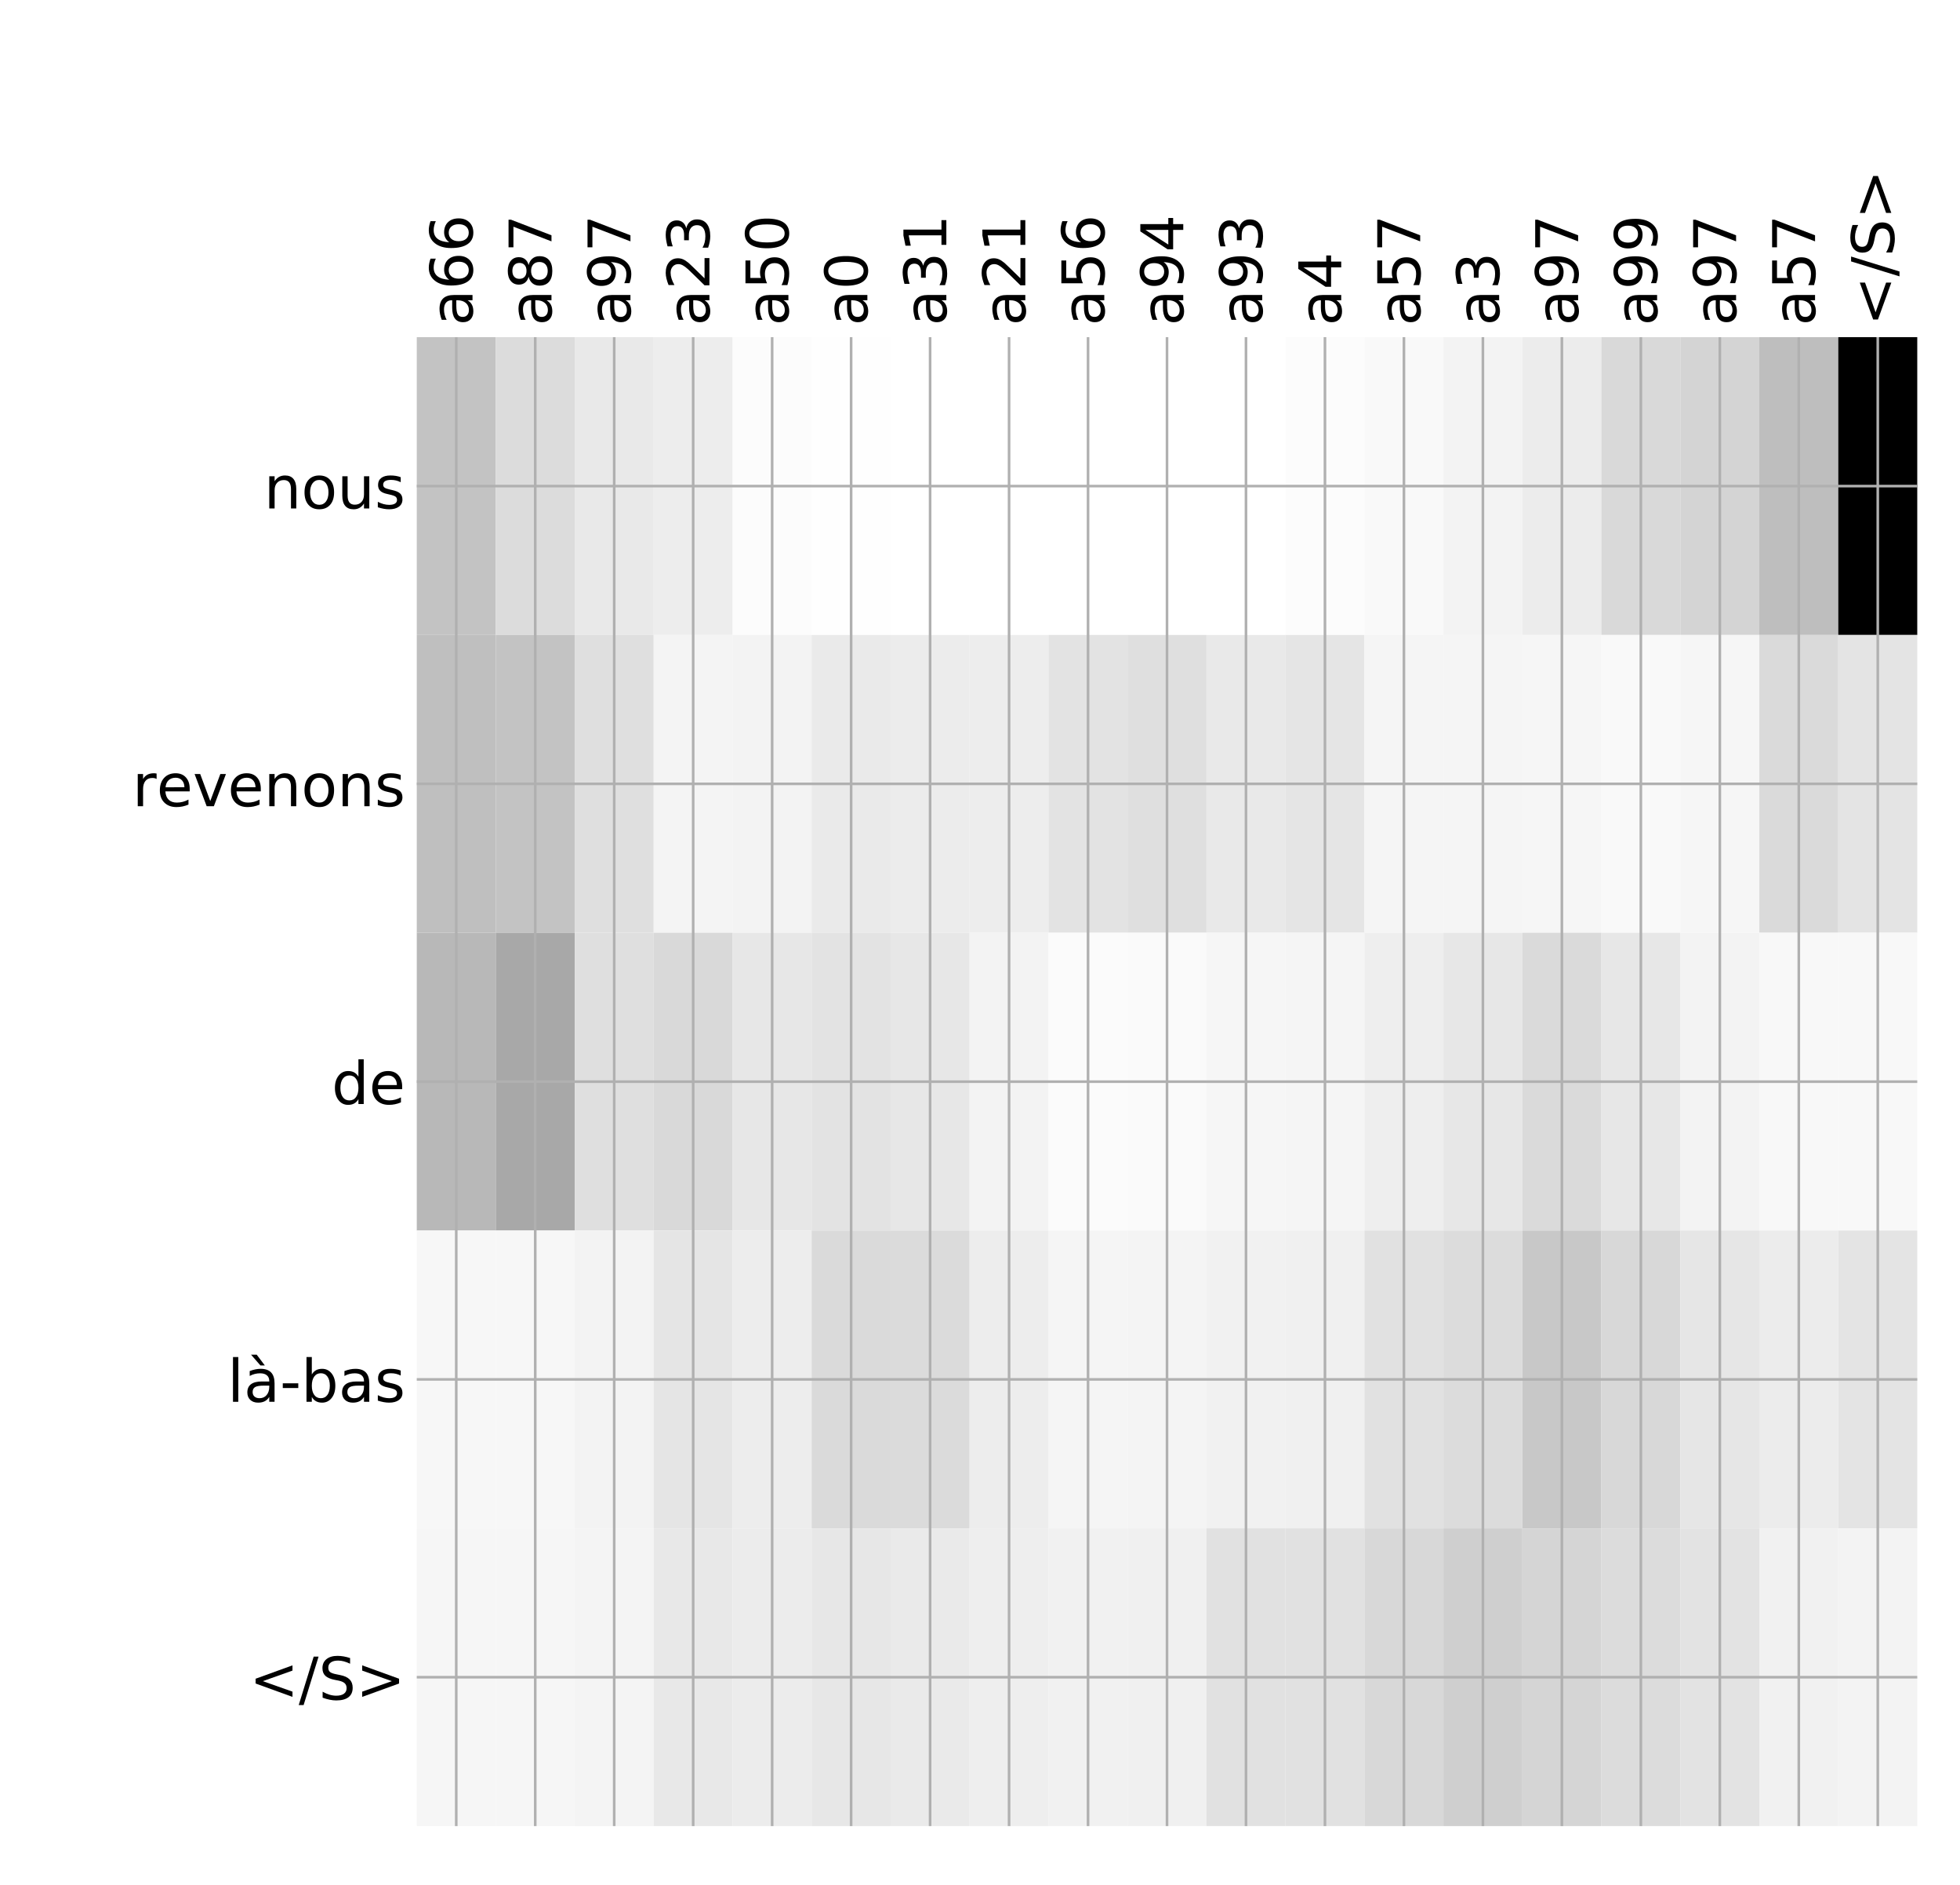 <?xml version="1.0" encoding="utf-8" standalone="no"?>
<!DOCTYPE svg PUBLIC "-//W3C//DTD SVG 1.1//EN"
  "http://www.w3.org/Graphics/SVG/1.1/DTD/svg11.dtd">
<!-- Created with matplotlib (http://matplotlib.org/) -->
<svg height="576pt" version="1.1" viewBox="0 0 599 576" width="599pt" xmlns="http://www.w3.org/2000/svg" xmlns:xlink="http://www.w3.org/1999/xlink">
 <defs>
  <style type="text/css">
*{stroke-linecap:butt;stroke-linejoin:round;}
  </style>
 </defs>
 <g id="figure_1">
  <g id="patch_1">
   <path d="M 0 576 
L 600 576 
L 600 0 
L 0 0 
z
" style="fill:#ffffff;"/>
  </g>
  <g id="axes_1">
   <g id="PolyCollection_1">
    <path clip-path="url(#p1fac92c83e)" d="M 127.37 103.033 
L 127.37 194.027 
L 151.505 194.027 
L 151.505 103.033 
L 127.37 103.033 
z
" style="fill:#c3c3c3;"/>
    <path clip-path="url(#p1fac92c83e)" d="M 151.505 103.033 
L 151.505 194.027 
L 175.64 194.027 
L 175.64 103.033 
L 151.505 103.033 
z
" style="fill:#dcdcdc;"/>
    <path clip-path="url(#p1fac92c83e)" d="M 175.64 103.033 
L 175.64 194.027 
L 199.775 194.027 
L 199.775 103.033 
L 175.64 103.033 
z
" style="fill:#e9e9e9;"/>
    <path clip-path="url(#p1fac92c83e)" d="M 199.775 103.033 
L 199.775 194.027 
L 223.91 194.027 
L 223.91 103.033 
L 199.775 103.033 
z
" style="fill:#ededed;"/>
    <path clip-path="url(#p1fac92c83e)" d="M 223.91 103.033 
L 223.91 194.027 
L 248.046 194.027 
L 248.046 103.033 
L 223.91 103.033 
z
" style="fill:#fcfcfc;"/>
    <path clip-path="url(#p1fac92c83e)" d="M 248.046 103.033 
L 248.046 194.027 
L 272.181 194.027 
L 272.181 103.033 
L 248.046 103.033 
z
" style="fill:#fefefe;"/>
    <path clip-path="url(#p1fac92c83e)" d="M 272.181 103.033 
L 272.181 194.027 
L 296.316 194.027 
L 296.316 103.033 
L 272.181 103.033 
z
" style="fill:#ffffff;"/>
    <path clip-path="url(#p1fac92c83e)" d="M 296.316 103.033 
L 296.316 194.027 
L 320.451 194.027 
L 320.451 103.033 
L 296.316 103.033 
z
" style="fill:#ffffff;"/>
    <path clip-path="url(#p1fac92c83e)" d="M 320.451 103.033 
L 320.451 194.027 
L 344.586 194.027 
L 344.586 103.033 
L 320.451 103.033 
z
" style="fill:#ffffff;"/>
    <path clip-path="url(#p1fac92c83e)" d="M 344.586 103.033 
L 344.586 194.027 
L 368.721 194.027 
L 368.721 103.033 
L 344.586 103.033 
z
" style="fill:#ffffff;"/>
    <path clip-path="url(#p1fac92c83e)" d="M 368.721 103.033 
L 368.721 194.027 
L 392.856 194.027 
L 392.856 103.033 
L 368.721 103.033 
z
" style="fill:#ffffff;"/>
    <path clip-path="url(#p1fac92c83e)" d="M 392.856 103.033 
L 392.856 194.027 
L 416.992 194.027 
L 416.992 103.033 
L 392.856 103.033 
z
" style="fill:#fcfcfc;"/>
    <path clip-path="url(#p1fac92c83e)" d="M 416.992 103.033 
L 416.992 194.027 
L 441.127 194.027 
L 441.127 103.033 
L 416.992 103.033 
z
" style="fill:#f9f9f9;"/>
    <path clip-path="url(#p1fac92c83e)" d="M 441.127 103.033 
L 441.127 194.027 
L 465.262 194.027 
L 465.262 103.033 
L 441.127 103.033 
z
" style="fill:#f3f3f3;"/>
    <path clip-path="url(#p1fac92c83e)" d="M 465.262 103.033 
L 465.262 194.027 
L 489.397 194.027 
L 489.397 103.033 
L 465.262 103.033 
z
" style="fill:#ececec;"/>
    <path clip-path="url(#p1fac92c83e)" d="M 489.397 103.033 
L 489.397 194.027 
L 513.532 194.027 
L 513.532 103.033 
L 489.397 103.033 
z
" style="fill:#d9d9d9;"/>
    <path clip-path="url(#p1fac92c83e)" d="M 513.532 103.033 
L 513.532 194.027 
L 537.667 194.027 
L 537.667 103.033 
L 513.532 103.033 
z
" style="fill:#d4d4d4;"/>
    <path clip-path="url(#p1fac92c83e)" d="M 537.667 103.033 
L 537.667 194.027 
L 561.802 194.027 
L 561.802 103.033 
L 537.667 103.033 
z
" style="fill:#bebebe;"/>
    <path clip-path="url(#p1fac92c83e)" d="M 561.802 103.033 
L 561.802 194.027 
L 585.938 194.027 
L 585.938 103.033 
L 561.802 103.033 
z
"/>
    <path clip-path="url(#p1fac92c83e)" d="M 127.37 194.027 
L 127.37 285.02 
L 151.505 285.02 
L 151.505 194.027 
L 127.37 194.027 
z
" style="fill:#bfbfbf;"/>
    <path clip-path="url(#p1fac92c83e)" d="M 151.505 194.027 
L 151.505 285.02 
L 175.64 285.02 
L 175.64 194.027 
L 151.505 194.027 
z
" style="fill:#c3c3c3;"/>
    <path clip-path="url(#p1fac92c83e)" d="M 175.64 194.027 
L 175.64 285.02 
L 199.775 285.02 
L 199.775 194.027 
L 175.64 194.027 
z
" style="fill:#dfdfdf;"/>
    <path clip-path="url(#p1fac92c83e)" d="M 199.775 194.027 
L 199.775 285.02 
L 223.91 285.02 
L 223.91 194.027 
L 199.775 194.027 
z
" style="fill:#f4f4f4;"/>
    <path clip-path="url(#p1fac92c83e)" d="M 223.91 194.027 
L 223.91 285.02 
L 248.046 285.02 
L 248.046 194.027 
L 223.91 194.027 
z
" style="fill:#f3f3f3;"/>
    <path clip-path="url(#p1fac92c83e)" d="M 248.046 194.027 
L 248.046 285.02 
L 272.181 285.02 
L 272.181 194.027 
L 248.046 194.027 
z
" style="fill:#eaeaea;"/>
    <path clip-path="url(#p1fac92c83e)" d="M 272.181 194.027 
L 272.181 285.02 
L 296.316 285.02 
L 296.316 194.027 
L 272.181 194.027 
z
" style="fill:#ececec;"/>
    <path clip-path="url(#p1fac92c83e)" d="M 296.316 194.027 
L 296.316 285.02 
L 320.451 285.02 
L 320.451 194.027 
L 296.316 194.027 
z
" style="fill:#ededed;"/>
    <path clip-path="url(#p1fac92c83e)" d="M 320.451 194.027 
L 320.451 285.02 
L 344.586 285.02 
L 344.586 194.027 
L 320.451 194.027 
z
" style="fill:#e3e3e3;"/>
    <path clip-path="url(#p1fac92c83e)" d="M 344.586 194.027 
L 344.586 285.02 
L 368.721 285.02 
L 368.721 194.027 
L 344.586 194.027 
z
" style="fill:#dfdfdf;"/>
    <path clip-path="url(#p1fac92c83e)" d="M 368.721 194.027 
L 368.721 285.02 
L 392.856 285.02 
L 392.856 194.027 
L 368.721 194.027 
z
" style="fill:#e9e9e9;"/>
    <path clip-path="url(#p1fac92c83e)" d="M 392.856 194.027 
L 392.856 285.02 
L 416.992 285.02 
L 416.992 194.027 
L 392.856 194.027 
z
" style="fill:#e5e5e5;"/>
    <path clip-path="url(#p1fac92c83e)" d="M 416.992 194.027 
L 416.992 285.02 
L 441.127 285.02 
L 441.127 194.027 
L 416.992 194.027 
z
" style="fill:#f5f5f5;"/>
    <path clip-path="url(#p1fac92c83e)" d="M 441.127 194.027 
L 441.127 285.02 
L 465.262 285.02 
L 465.262 194.027 
L 441.127 194.027 
z
" style="fill:#f5f5f5;"/>
    <path clip-path="url(#p1fac92c83e)" d="M 465.262 194.027 
L 465.262 285.02 
L 489.397 285.02 
L 489.397 194.027 
L 465.262 194.027 
z
" style="fill:#f6f6f6;"/>
    <path clip-path="url(#p1fac92c83e)" d="M 489.397 194.027 
L 489.397 285.02 
L 513.532 285.02 
L 513.532 194.027 
L 489.397 194.027 
z
" style="fill:#f9f9f9;"/>
    <path clip-path="url(#p1fac92c83e)" d="M 513.532 194.027 
L 513.532 285.02 
L 537.667 285.02 
L 537.667 194.027 
L 513.532 194.027 
z
" style="fill:#f6f6f6;"/>
    <path clip-path="url(#p1fac92c83e)" d="M 537.667 194.027 
L 537.667 285.02 
L 561.802 285.02 
L 561.802 194.027 
L 537.667 194.027 
z
" style="fill:#dadada;"/>
    <path clip-path="url(#p1fac92c83e)" d="M 561.802 194.027 
L 561.802 285.02 
L 585.938 285.02 
L 585.938 194.027 
L 561.802 194.027 
z
" style="fill:#e4e4e4;"/>
    <path clip-path="url(#p1fac92c83e)" d="M 127.37 285.02 
L 127.37 376.013 
L 151.505 376.013 
L 151.505 285.02 
L 127.37 285.02 
z
" style="fill:#b8b8b8;"/>
    <path clip-path="url(#p1fac92c83e)" d="M 151.505 285.02 
L 151.505 376.013 
L 175.64 376.013 
L 175.64 285.02 
L 151.505 285.02 
z
" style="fill:#a8a8a8;"/>
    <path clip-path="url(#p1fac92c83e)" d="M 175.64 285.02 
L 175.64 376.013 
L 199.775 376.013 
L 199.775 285.02 
L 175.64 285.02 
z
" style="fill:#dfdfdf;"/>
    <path clip-path="url(#p1fac92c83e)" d="M 199.775 285.02 
L 199.775 376.013 
L 223.91 376.013 
L 223.91 285.02 
L 199.775 285.02 
z
" style="fill:#d9d9d9;"/>
    <path clip-path="url(#p1fac92c83e)" d="M 223.91 285.02 
L 223.91 376.013 
L 248.046 376.013 
L 248.046 285.02 
L 223.91 285.02 
z
" style="fill:#e7e7e7;"/>
    <path clip-path="url(#p1fac92c83e)" d="M 248.046 285.02 
L 248.046 376.013 
L 272.181 376.013 
L 272.181 285.02 
L 248.046 285.02 
z
" style="fill:#e3e3e3;"/>
    <path clip-path="url(#p1fac92c83e)" d="M 272.181 285.02 
L 272.181 376.013 
L 296.316 376.013 
L 296.316 285.02 
L 272.181 285.02 
z
" style="fill:#e7e7e7;"/>
    <path clip-path="url(#p1fac92c83e)" d="M 296.316 285.02 
L 296.316 376.013 
L 320.451 376.013 
L 320.451 285.02 
L 296.316 285.02 
z
" style="fill:#f3f3f3;"/>
    <path clip-path="url(#p1fac92c83e)" d="M 320.451 285.02 
L 320.451 376.013 
L 344.586 376.013 
L 344.586 285.02 
L 320.451 285.02 
z
" style="fill:#fbfbfb;"/>
    <path clip-path="url(#p1fac92c83e)" d="M 344.586 285.02 
L 344.586 376.013 
L 368.721 376.013 
L 368.721 285.02 
L 344.586 285.02 
z
" style="fill:#fafafa;"/>
    <path clip-path="url(#p1fac92c83e)" d="M 368.721 285.02 
L 368.721 376.013 
L 392.856 376.013 
L 392.856 285.02 
L 368.721 285.02 
z
" style="fill:#f6f6f6;"/>
    <path clip-path="url(#p1fac92c83e)" d="M 392.856 285.02 
L 392.856 376.013 
L 416.992 376.013 
L 416.992 285.02 
L 392.856 285.02 
z
" style="fill:#f5f5f5;"/>
    <path clip-path="url(#p1fac92c83e)" d="M 416.992 285.02 
L 416.992 376.013 
L 441.127 376.013 
L 441.127 285.02 
L 416.992 285.02 
z
" style="fill:#eeeeee;"/>
    <path clip-path="url(#p1fac92c83e)" d="M 441.127 285.02 
L 441.127 376.013 
L 465.262 376.013 
L 465.262 285.02 
L 441.127 285.02 
z
" style="fill:#e7e7e7;"/>
    <path clip-path="url(#p1fac92c83e)" d="M 465.262 285.02 
L 465.262 376.013 
L 489.397 376.013 
L 489.397 285.02 
L 465.262 285.02 
z
" style="fill:#dadada;"/>
    <path clip-path="url(#p1fac92c83e)" d="M 489.397 285.02 
L 489.397 376.013 
L 513.532 376.013 
L 513.532 285.02 
L 489.397 285.02 
z
" style="fill:#e7e7e7;"/>
    <path clip-path="url(#p1fac92c83e)" d="M 513.532 285.02 
L 513.532 376.013 
L 537.667 376.013 
L 537.667 285.02 
L 513.532 285.02 
z
" style="fill:#f3f3f3;"/>
    <path clip-path="url(#p1fac92c83e)" d="M 537.667 285.02 
L 537.667 376.013 
L 561.802 376.013 
L 561.802 285.02 
L 537.667 285.02 
z
" style="fill:#f8f8f8;"/>
    <path clip-path="url(#p1fac92c83e)" d="M 561.802 285.02 
L 561.802 376.013 
L 585.938 376.013 
L 585.938 285.02 
L 561.802 285.02 
z
" style="fill:#f8f8f8;"/>
    <path clip-path="url(#p1fac92c83e)" d="M 127.37 376.013 
L 127.37 467.007 
L 151.505 467.007 
L 151.505 376.013 
L 127.37 376.013 
z
" style="fill:#f7f7f7;"/>
    <path clip-path="url(#p1fac92c83e)" d="M 151.505 376.013 
L 151.505 467.007 
L 175.64 467.007 
L 175.64 376.013 
L 151.505 376.013 
z
" style="fill:#f7f7f7;"/>
    <path clip-path="url(#p1fac92c83e)" d="M 175.64 376.013 
L 175.64 467.007 
L 199.775 467.007 
L 199.775 376.013 
L 175.64 376.013 
z
" style="fill:#f3f3f3;"/>
    <path clip-path="url(#p1fac92c83e)" d="M 199.775 376.013 
L 199.775 467.007 
L 223.91 467.007 
L 223.91 376.013 
L 199.775 376.013 
z
" style="fill:#e5e5e5;"/>
    <path clip-path="url(#p1fac92c83e)" d="M 223.91 376.013 
L 223.91 467.007 
L 248.046 467.007 
L 248.046 376.013 
L 223.91 376.013 
z
" style="fill:#ededed;"/>
    <path clip-path="url(#p1fac92c83e)" d="M 248.046 376.013 
L 248.046 467.007 
L 272.181 467.007 
L 272.181 376.013 
L 248.046 376.013 
z
" style="fill:#dadada;"/>
    <path clip-path="url(#p1fac92c83e)" d="M 272.181 376.013 
L 272.181 467.007 
L 296.316 467.007 
L 296.316 376.013 
L 272.181 376.013 
z
" style="fill:#dbdbdb;"/>
    <path clip-path="url(#p1fac92c83e)" d="M 296.316 376.013 
L 296.316 467.007 
L 320.451 467.007 
L 320.451 376.013 
L 296.316 376.013 
z
" style="fill:#ededed;"/>
    <path clip-path="url(#p1fac92c83e)" d="M 320.451 376.013 
L 320.451 467.007 
L 344.586 467.007 
L 344.586 376.013 
L 320.451 376.013 
z
" style="fill:#f5f5f5;"/>
    <path clip-path="url(#p1fac92c83e)" d="M 344.586 376.013 
L 344.586 467.007 
L 368.721 467.007 
L 368.721 376.013 
L 344.586 376.013 
z
" style="fill:#f4f4f4;"/>
    <path clip-path="url(#p1fac92c83e)" d="M 368.721 376.013 
L 368.721 467.007 
L 392.856 467.007 
L 392.856 376.013 
L 368.721 376.013 
z
" style="fill:#f1f1f1;"/>
    <path clip-path="url(#p1fac92c83e)" d="M 392.856 376.013 
L 392.856 467.007 
L 416.992 467.007 
L 416.992 376.013 
L 392.856 376.013 
z
" style="fill:#f0f0f0;"/>
    <path clip-path="url(#p1fac92c83e)" d="M 416.992 376.013 
L 416.992 467.007 
L 441.127 467.007 
L 441.127 376.013 
L 416.992 376.013 
z
" style="fill:#e1e1e1;"/>
    <path clip-path="url(#p1fac92c83e)" d="M 441.127 376.013 
L 441.127 467.007 
L 465.262 467.007 
L 465.262 376.013 
L 441.127 376.013 
z
" style="fill:#dcdcdc;"/>
    <path clip-path="url(#p1fac92c83e)" d="M 465.262 376.013 
L 465.262 467.007 
L 489.397 467.007 
L 489.397 376.013 
L 465.262 376.013 
z
" style="fill:#c8c8c8;"/>
    <path clip-path="url(#p1fac92c83e)" d="M 489.397 376.013 
L 489.397 467.007 
L 513.532 467.007 
L 513.532 376.013 
L 489.397 376.013 
z
" style="fill:#d8d8d8;"/>
    <path clip-path="url(#p1fac92c83e)" d="M 513.532 376.013 
L 513.532 467.007 
L 537.667 467.007 
L 537.667 376.013 
L 513.532 376.013 
z
" style="fill:#e6e6e6;"/>
    <path clip-path="url(#p1fac92c83e)" d="M 537.667 376.013 
L 537.667 467.007 
L 561.802 467.007 
L 561.802 376.013 
L 537.667 376.013 
z
" style="fill:#ececec;"/>
    <path clip-path="url(#p1fac92c83e)" d="M 561.802 376.013 
L 561.802 467.007 
L 585.938 467.007 
L 585.938 376.013 
L 561.802 376.013 
z
" style="fill:#e4e4e4;"/>
    <path clip-path="url(#p1fac92c83e)" d="M 127.37 467.007 
L 127.37 558 
L 151.505 558 
L 151.505 467.007 
L 127.37 467.007 
z
" style="fill:#f6f6f6;"/>
    <path clip-path="url(#p1fac92c83e)" d="M 151.505 467.007 
L 151.505 558 
L 175.64 558 
L 175.64 467.007 
L 151.505 467.007 
z
" style="fill:#f6f6f6;"/>
    <path clip-path="url(#p1fac92c83e)" d="M 175.64 467.007 
L 175.64 558 
L 199.775 558 
L 199.775 467.007 
L 175.64 467.007 
z
" style="fill:#f4f4f4;"/>
    <path clip-path="url(#p1fac92c83e)" d="M 199.775 467.007 
L 199.775 558 
L 223.91 558 
L 223.91 467.007 
L 199.775 467.007 
z
" style="fill:#e8e8e8;"/>
    <path clip-path="url(#p1fac92c83e)" d="M 223.91 467.007 
L 223.91 558 
L 248.046 558 
L 248.046 467.007 
L 223.91 467.007 
z
" style="fill:#ececec;"/>
    <path clip-path="url(#p1fac92c83e)" d="M 248.046 467.007 
L 248.046 558 
L 272.181 558 
L 272.181 467.007 
L 248.046 467.007 
z
" style="fill:#e7e7e7;"/>
    <path clip-path="url(#p1fac92c83e)" d="M 272.181 467.007 
L 272.181 558 
L 296.316 558 
L 296.316 467.007 
L 272.181 467.007 
z
" style="fill:#eaeaea;"/>
    <path clip-path="url(#p1fac92c83e)" d="M 296.316 467.007 
L 296.316 558 
L 320.451 558 
L 320.451 467.007 
L 296.316 467.007 
z
" style="fill:#eeeeee;"/>
    <path clip-path="url(#p1fac92c83e)" d="M 320.451 467.007 
L 320.451 558 
L 344.586 558 
L 344.586 467.007 
L 320.451 467.007 
z
" style="fill:#f1f1f1;"/>
    <path clip-path="url(#p1fac92c83e)" d="M 344.586 467.007 
L 344.586 558 
L 368.721 558 
L 368.721 467.007 
L 344.586 467.007 
z
" style="fill:#f0f0f0;"/>
    <path clip-path="url(#p1fac92c83e)" d="M 368.721 467.007 
L 368.721 558 
L 392.856 558 
L 392.856 467.007 
L 368.721 467.007 
z
" style="fill:#e1e1e1;"/>
    <path clip-path="url(#p1fac92c83e)" d="M 392.856 467.007 
L 392.856 558 
L 416.992 558 
L 416.992 467.007 
L 392.856 467.007 
z
" style="fill:#e1e1e1;"/>
    <path clip-path="url(#p1fac92c83e)" d="M 416.992 467.007 
L 416.992 558 
L 441.127 558 
L 441.127 467.007 
L 416.992 467.007 
z
" style="fill:#d8d8d8;"/>
    <path clip-path="url(#p1fac92c83e)" d="M 441.127 467.007 
L 441.127 558 
L 465.262 558 
L 465.262 467.007 
L 441.127 467.007 
z
" style="fill:#cfcfcf;"/>
    <path clip-path="url(#p1fac92c83e)" d="M 465.262 467.007 
L 465.262 558 
L 489.397 558 
L 489.397 467.007 
L 465.262 467.007 
z
" style="fill:#d5d5d5;"/>
    <path clip-path="url(#p1fac92c83e)" d="M 489.397 467.007 
L 489.397 558 
L 513.532 558 
L 513.532 467.007 
L 489.397 467.007 
z
" style="fill:#dcdcdc;"/>
    <path clip-path="url(#p1fac92c83e)" d="M 513.532 467.007 
L 513.532 558 
L 537.667 558 
L 537.667 467.007 
L 513.532 467.007 
z
" style="fill:#e3e3e3;"/>
    <path clip-path="url(#p1fac92c83e)" d="M 537.667 467.007 
L 537.667 558 
L 561.802 558 
L 561.802 467.007 
L 537.667 467.007 
z
" style="fill:#f1f1f1;"/>
    <path clip-path="url(#p1fac92c83e)" d="M 561.802 467.007 
L 561.802 558 
L 585.938 558 
L 585.938 467.007 
L 561.802 467.007 
z
" style="fill:#f3f3f3;"/>
   </g>
   <g id="matplotlib.axis_1">
    <g id="xtick_1">
     <g id="line2d_1">
      <path clip-path="url(#p1fac92c83e)" d="M 139.437 558 
L 139.437 103.033 
" style="fill:none;stroke:#b0b0b0;stroke-linecap:square;stroke-width:0.8;"/>
     </g>
     <g id="line2d_2"/>
     <g id="text_1">
      <!-- a66 -->
      <defs>
       <path d="M 34.281 27.484 
Q 23.391 27.484 19.188 25 
Q 14.984 22.516 14.984 16.5 
Q 14.984 11.719 18.141 8.906 
Q 21.297 6.109 26.703 6.109 
Q 34.188 6.109 38.703 11.406 
Q 43.219 16.703 43.219 25.484 
L 43.219 27.484 
z
M 52.203 31.203 
L 52.203 0 
L 43.219 0 
L 43.219 8.297 
Q 40.141 3.328 35.547 0.953 
Q 30.953 -1.422 24.312 -1.422 
Q 15.922 -1.422 10.953 3.297 
Q 6 8.016 6 15.922 
Q 6 25.141 12.172 29.828 
Q 18.359 34.516 30.609 34.516 
L 43.219 34.516 
L 43.219 35.406 
Q 43.219 41.609 39.141 45 
Q 35.062 48.391 27.688 48.391 
Q 23 48.391 18.547 47.266 
Q 14.109 46.141 10.016 43.891 
L 10.016 52.203 
Q 14.938 54.109 19.578 55.047 
Q 24.219 56 28.609 56 
Q 40.484 56 46.344 49.844 
Q 52.203 43.703 52.203 31.203 
z
" id="DejaVuSans-61"/>
       <path d="M 33.016 40.375 
Q 26.375 40.375 22.484 35.828 
Q 18.609 31.297 18.609 23.391 
Q 18.609 15.531 22.484 10.953 
Q 26.375 6.391 33.016 6.391 
Q 39.656 6.391 43.531 10.953 
Q 47.406 15.531 47.406 23.391 
Q 47.406 31.297 43.531 35.828 
Q 39.656 40.375 33.016 40.375 
z
M 52.594 71.297 
L 52.594 62.312 
Q 48.875 64.062 45.094 64.984 
Q 41.312 65.922 37.594 65.922 
Q 27.828 65.922 22.672 59.328 
Q 17.531 52.734 16.797 39.406 
Q 19.672 43.656 24.016 45.922 
Q 28.375 48.188 33.594 48.188 
Q 44.578 48.188 50.953 41.516 
Q 57.328 34.859 57.328 23.391 
Q 57.328 12.156 50.688 5.359 
Q 44.047 -1.422 33.016 -1.422 
Q 20.359 -1.422 13.672 8.266 
Q 6.984 17.969 6.984 36.375 
Q 6.984 53.656 15.188 63.938 
Q 23.391 74.219 37.203 74.219 
Q 40.922 74.219 44.703 73.484 
Q 48.484 72.75 52.594 71.297 
z
" id="DejaVuSans-36"/>
      </defs>
      <g transform="translate(144.404 99.533)rotate(-90)scale(0.18 -0.18)">
       <use xlink:href="#DejaVuSans-61"/>
       <use x="61.279" xlink:href="#DejaVuSans-36"/>
       <use x="124.902" xlink:href="#DejaVuSans-36"/>
      </g>
     </g>
    </g>
    <g id="xtick_2">
     <g id="line2d_3">
      <path clip-path="url(#p1fac92c83e)" d="M 163.573 558 
L 163.573 103.033 
" style="fill:none;stroke:#b0b0b0;stroke-linecap:square;stroke-width:0.8;"/>
     </g>
     <g id="line2d_4"/>
     <g id="text_2">
      <!-- a87 -->
      <defs>
       <path d="M 31.781 34.625 
Q 24.75 34.625 20.719 30.859 
Q 16.703 27.094 16.703 20.516 
Q 16.703 13.922 20.719 10.156 
Q 24.75 6.391 31.781 6.391 
Q 38.812 6.391 42.859 10.172 
Q 46.922 13.969 46.922 20.516 
Q 46.922 27.094 42.891 30.859 
Q 38.875 34.625 31.781 34.625 
z
M 21.922 38.812 
Q 15.578 40.375 12.031 44.719 
Q 8.5 49.078 8.5 55.328 
Q 8.5 64.062 14.719 69.141 
Q 20.953 74.219 31.781 74.219 
Q 42.672 74.219 48.875 69.141 
Q 55.078 64.062 55.078 55.328 
Q 55.078 49.078 51.531 44.719 
Q 48 40.375 41.703 38.812 
Q 48.828 37.156 52.797 32.312 
Q 56.781 27.484 56.781 20.516 
Q 56.781 9.906 50.312 4.234 
Q 43.844 -1.422 31.781 -1.422 
Q 19.734 -1.422 13.25 4.234 
Q 6.781 9.906 6.781 20.516 
Q 6.781 27.484 10.781 32.312 
Q 14.797 37.156 21.922 38.812 
z
M 18.312 54.391 
Q 18.312 48.734 21.844 45.562 
Q 25.391 42.391 31.781 42.391 
Q 38.141 42.391 41.719 45.562 
Q 45.312 48.734 45.312 54.391 
Q 45.312 60.062 41.719 63.234 
Q 38.141 66.406 31.781 66.406 
Q 25.391 66.406 21.844 63.234 
Q 18.312 60.062 18.312 54.391 
z
" id="DejaVuSans-38"/>
       <path d="M 8.203 72.906 
L 55.078 72.906 
L 55.078 68.703 
L 28.609 0 
L 18.312 0 
L 43.219 64.594 
L 8.203 64.594 
z
" id="DejaVuSans-37"/>
      </defs>
      <g transform="translate(168.539 99.533)rotate(-90)scale(0.18 -0.18)">
       <use xlink:href="#DejaVuSans-61"/>
       <use x="61.279" xlink:href="#DejaVuSans-38"/>
       <use x="124.902" xlink:href="#DejaVuSans-37"/>
      </g>
     </g>
    </g>
    <g id="xtick_3">
     <g id="line2d_5">
      <path clip-path="url(#p1fac92c83e)" d="M 187.708 558 
L 187.708 103.033 
" style="fill:none;stroke:#b0b0b0;stroke-linecap:square;stroke-width:0.8;"/>
     </g>
     <g id="line2d_6"/>
     <g id="text_3">
      <!-- a97 -->
      <defs>
       <path d="M 10.984 1.516 
L 10.984 10.5 
Q 14.703 8.734 18.5 7.812 
Q 22.312 6.891 25.984 6.891 
Q 35.75 6.891 40.891 13.453 
Q 46.047 20.016 46.781 33.406 
Q 43.953 29.203 39.594 26.953 
Q 35.25 24.703 29.984 24.703 
Q 19.047 24.703 12.672 31.312 
Q 6.297 37.938 6.297 49.422 
Q 6.297 60.641 12.938 67.422 
Q 19.578 74.219 30.609 74.219 
Q 43.266 74.219 49.922 64.516 
Q 56.594 54.828 56.594 36.375 
Q 56.594 19.141 48.406 8.859 
Q 40.234 -1.422 26.422 -1.422 
Q 22.703 -1.422 18.891 -0.688 
Q 15.094 0.047 10.984 1.516 
z
M 30.609 32.422 
Q 37.25 32.422 41.125 36.953 
Q 45.016 41.5 45.016 49.422 
Q 45.016 57.281 41.125 61.844 
Q 37.25 66.406 30.609 66.406 
Q 23.969 66.406 20.094 61.844 
Q 16.219 57.281 16.219 49.422 
Q 16.219 41.5 20.094 36.953 
Q 23.969 32.422 30.609 32.422 
z
" id="DejaVuSans-39"/>
      </defs>
      <g transform="translate(192.675 99.533)rotate(-90)scale(0.18 -0.18)">
       <use xlink:href="#DejaVuSans-61"/>
       <use x="61.279" xlink:href="#DejaVuSans-39"/>
       <use x="124.902" xlink:href="#DejaVuSans-37"/>
      </g>
     </g>
    </g>
    <g id="xtick_4">
     <g id="line2d_7">
      <path clip-path="url(#p1fac92c83e)" d="M 211.843 558 
L 211.843 103.033 
" style="fill:none;stroke:#b0b0b0;stroke-linecap:square;stroke-width:0.8;"/>
     </g>
     <g id="line2d_8"/>
     <g id="text_4">
      <!-- a23 -->
      <defs>
       <path d="M 19.188 8.297 
L 53.609 8.297 
L 53.609 0 
L 7.328 0 
L 7.328 8.297 
Q 12.938 14.109 22.625 23.891 
Q 32.328 33.688 34.812 36.531 
Q 39.547 41.844 41.422 45.531 
Q 43.312 49.219 43.312 52.781 
Q 43.312 58.594 39.234 62.25 
Q 35.156 65.922 28.609 65.922 
Q 23.969 65.922 18.812 64.312 
Q 13.672 62.703 7.812 59.422 
L 7.812 69.391 
Q 13.766 71.781 18.938 73 
Q 24.125 74.219 28.422 74.219 
Q 39.75 74.219 46.484 68.547 
Q 53.219 62.891 53.219 53.422 
Q 53.219 48.922 51.531 44.891 
Q 49.859 40.875 45.406 35.406 
Q 44.188 33.984 37.641 27.219 
Q 31.109 20.453 19.188 8.297 
z
" id="DejaVuSans-32"/>
       <path d="M 40.578 39.312 
Q 47.656 37.797 51.625 33 
Q 55.609 28.219 55.609 21.188 
Q 55.609 10.406 48.188 4.484 
Q 40.766 -1.422 27.094 -1.422 
Q 22.516 -1.422 17.656 -0.516 
Q 12.797 0.391 7.625 2.203 
L 7.625 11.719 
Q 11.719 9.328 16.594 8.109 
Q 21.484 6.891 26.812 6.891 
Q 36.078 6.891 40.938 10.547 
Q 45.797 14.203 45.797 21.188 
Q 45.797 27.641 41.281 31.266 
Q 36.766 34.906 28.719 34.906 
L 20.219 34.906 
L 20.219 43.016 
L 29.109 43.016 
Q 36.375 43.016 40.234 45.922 
Q 44.094 48.828 44.094 54.297 
Q 44.094 59.906 40.109 62.906 
Q 36.141 65.922 28.719 65.922 
Q 24.656 65.922 20.016 65.031 
Q 15.375 64.156 9.812 62.312 
L 9.812 71.094 
Q 15.438 72.656 20.344 73.438 
Q 25.25 74.219 29.594 74.219 
Q 40.828 74.219 47.359 69.109 
Q 53.906 64.016 53.906 55.328 
Q 53.906 49.266 50.438 45.094 
Q 46.969 40.922 40.578 39.312 
z
" id="DejaVuSans-33"/>
      </defs>
      <g transform="translate(216.81 99.533)rotate(-90)scale(0.18 -0.18)">
       <use xlink:href="#DejaVuSans-61"/>
       <use x="61.279" xlink:href="#DejaVuSans-32"/>
       <use x="124.902" xlink:href="#DejaVuSans-33"/>
      </g>
     </g>
    </g>
    <g id="xtick_5">
     <g id="line2d_9">
      <path clip-path="url(#p1fac92c83e)" d="M 235.978 558 
L 235.978 103.033 
" style="fill:none;stroke:#b0b0b0;stroke-linecap:square;stroke-width:0.8;"/>
     </g>
     <g id="line2d_10"/>
     <g id="text_5">
      <!-- a50 -->
      <defs>
       <path d="M 10.797 72.906 
L 49.516 72.906 
L 49.516 64.594 
L 19.828 64.594 
L 19.828 46.734 
Q 21.969 47.469 24.109 47.828 
Q 26.266 48.188 28.422 48.188 
Q 40.625 48.188 47.75 41.5 
Q 54.891 34.812 54.891 23.391 
Q 54.891 11.625 47.562 5.094 
Q 40.234 -1.422 26.906 -1.422 
Q 22.312 -1.422 17.547 -0.641 
Q 12.797 0.141 7.719 1.703 
L 7.719 11.625 
Q 12.109 9.234 16.797 8.062 
Q 21.484 6.891 26.703 6.891 
Q 35.156 6.891 40.078 11.328 
Q 45.016 15.766 45.016 23.391 
Q 45.016 31 40.078 35.438 
Q 35.156 39.891 26.703 39.891 
Q 22.75 39.891 18.812 39.016 
Q 14.891 38.141 10.797 36.281 
z
" id="DejaVuSans-35"/>
       <path d="M 31.781 66.406 
Q 24.172 66.406 20.328 58.906 
Q 16.5 51.422 16.5 36.375 
Q 16.5 21.391 20.328 13.891 
Q 24.172 6.391 31.781 6.391 
Q 39.453 6.391 43.281 13.891 
Q 47.125 21.391 47.125 36.375 
Q 47.125 51.422 43.281 58.906 
Q 39.453 66.406 31.781 66.406 
z
M 31.781 74.219 
Q 44.047 74.219 50.516 64.516 
Q 56.984 54.828 56.984 36.375 
Q 56.984 17.969 50.516 8.266 
Q 44.047 -1.422 31.781 -1.422 
Q 19.531 -1.422 13.062 8.266 
Q 6.594 17.969 6.594 36.375 
Q 6.594 54.828 13.062 64.516 
Q 19.531 74.219 31.781 74.219 
z
" id="DejaVuSans-30"/>
      </defs>
      <g transform="translate(240.945 99.533)rotate(-90)scale(0.18 -0.18)">
       <use xlink:href="#DejaVuSans-61"/>
       <use x="61.279" xlink:href="#DejaVuSans-35"/>
       <use x="124.902" xlink:href="#DejaVuSans-30"/>
      </g>
     </g>
    </g>
    <g id="xtick_6">
     <g id="line2d_11">
      <path clip-path="url(#p1fac92c83e)" d="M 260.113 558 
L 260.113 103.033 
" style="fill:none;stroke:#b0b0b0;stroke-linecap:square;stroke-width:0.8;"/>
     </g>
     <g id="line2d_12"/>
     <g id="text_6">
      <!-- a0 -->
      <g transform="translate(265.08 99.533)rotate(-90)scale(0.18 -0.18)">
       <use xlink:href="#DejaVuSans-61"/>
       <use x="61.279" xlink:href="#DejaVuSans-30"/>
      </g>
     </g>
    </g>
    <g id="xtick_7">
     <g id="line2d_13">
      <path clip-path="url(#p1fac92c83e)" d="M 284.248 558 
L 284.248 103.033 
" style="fill:none;stroke:#b0b0b0;stroke-linecap:square;stroke-width:0.8;"/>
     </g>
     <g id="line2d_14"/>
     <g id="text_7">
      <!-- a31 -->
      <defs>
       <path d="M 12.406 8.297 
L 28.516 8.297 
L 28.516 63.922 
L 10.984 60.406 
L 10.984 69.391 
L 28.422 72.906 
L 38.281 72.906 
L 38.281 8.297 
L 54.391 8.297 
L 54.391 0 
L 12.406 0 
z
" id="DejaVuSans-31"/>
      </defs>
      <g transform="translate(289.215 99.533)rotate(-90)scale(0.18 -0.18)">
       <use xlink:href="#DejaVuSans-61"/>
       <use x="61.279" xlink:href="#DejaVuSans-33"/>
       <use x="124.902" xlink:href="#DejaVuSans-31"/>
      </g>
     </g>
    </g>
    <g id="xtick_8">
     <g id="line2d_15">
      <path clip-path="url(#p1fac92c83e)" d="M 308.383 558 
L 308.383 103.033 
" style="fill:none;stroke:#b0b0b0;stroke-linecap:square;stroke-width:0.8;"/>
     </g>
     <g id="line2d_16"/>
     <g id="text_8">
      <!-- a21 -->
      <g transform="translate(313.35 99.533)rotate(-90)scale(0.18 -0.18)">
       <use xlink:href="#DejaVuSans-61"/>
       <use x="61.279" xlink:href="#DejaVuSans-32"/>
       <use x="124.902" xlink:href="#DejaVuSans-31"/>
      </g>
     </g>
    </g>
    <g id="xtick_9">
     <g id="line2d_17">
      <path clip-path="url(#p1fac92c83e)" d="M 332.519 558 
L 332.519 103.033 
" style="fill:none;stroke:#b0b0b0;stroke-linecap:square;stroke-width:0.8;"/>
     </g>
     <g id="line2d_18"/>
     <g id="text_9">
      <!-- a56 -->
      <g transform="translate(337.485 99.533)rotate(-90)scale(0.18 -0.18)">
       <use xlink:href="#DejaVuSans-61"/>
       <use x="61.279" xlink:href="#DejaVuSans-35"/>
       <use x="124.902" xlink:href="#DejaVuSans-36"/>
      </g>
     </g>
    </g>
    <g id="xtick_10">
     <g id="line2d_19">
      <path clip-path="url(#p1fac92c83e)" d="M 356.654 558 
L 356.654 103.033 
" style="fill:none;stroke:#b0b0b0;stroke-linecap:square;stroke-width:0.8;"/>
     </g>
     <g id="line2d_20"/>
     <g id="text_10">
      <!-- a94 -->
      <defs>
       <path d="M 37.797 64.312 
L 12.891 25.391 
L 37.797 25.391 
z
M 35.203 72.906 
L 47.609 72.906 
L 47.609 25.391 
L 58.016 25.391 
L 58.016 17.188 
L 47.609 17.188 
L 47.609 0 
L 37.797 0 
L 37.797 17.188 
L 4.891 17.188 
L 4.891 26.703 
z
" id="DejaVuSans-34"/>
      </defs>
      <g transform="translate(361.621 99.533)rotate(-90)scale(0.18 -0.18)">
       <use xlink:href="#DejaVuSans-61"/>
       <use x="61.279" xlink:href="#DejaVuSans-39"/>
       <use x="124.902" xlink:href="#DejaVuSans-34"/>
      </g>
     </g>
    </g>
    <g id="xtick_11">
     <g id="line2d_21">
      <path clip-path="url(#p1fac92c83e)" d="M 380.789 558 
L 380.789 103.033 
" style="fill:none;stroke:#b0b0b0;stroke-linecap:square;stroke-width:0.8;"/>
     </g>
     <g id="line2d_22"/>
     <g id="text_11">
      <!-- a93 -->
      <g transform="translate(385.756 99.533)rotate(-90)scale(0.18 -0.18)">
       <use xlink:href="#DejaVuSans-61"/>
       <use x="61.279" xlink:href="#DejaVuSans-39"/>
       <use x="124.902" xlink:href="#DejaVuSans-33"/>
      </g>
     </g>
    </g>
    <g id="xtick_12">
     <g id="line2d_23">
      <path clip-path="url(#p1fac92c83e)" d="M 404.924 558 
L 404.924 103.033 
" style="fill:none;stroke:#b0b0b0;stroke-linecap:square;stroke-width:0.8;"/>
     </g>
     <g id="line2d_24"/>
     <g id="text_12">
      <!-- a4 -->
      <g transform="translate(409.891 99.533)rotate(-90)scale(0.18 -0.18)">
       <use xlink:href="#DejaVuSans-61"/>
       <use x="61.279" xlink:href="#DejaVuSans-34"/>
      </g>
     </g>
    </g>
    <g id="xtick_13">
     <g id="line2d_25">
      <path clip-path="url(#p1fac92c83e)" d="M 429.059 558 
L 429.059 103.033 
" style="fill:none;stroke:#b0b0b0;stroke-linecap:square;stroke-width:0.8;"/>
     </g>
     <g id="line2d_26"/>
     <g id="text_13">
      <!-- a57 -->
      <g transform="translate(434.026 99.533)rotate(-90)scale(0.18 -0.18)">
       <use xlink:href="#DejaVuSans-61"/>
       <use x="61.279" xlink:href="#DejaVuSans-35"/>
       <use x="124.902" xlink:href="#DejaVuSans-37"/>
      </g>
     </g>
    </g>
    <g id="xtick_14">
     <g id="line2d_27">
      <path clip-path="url(#p1fac92c83e)" d="M 453.194 558 
L 453.194 103.033 
" style="fill:none;stroke:#b0b0b0;stroke-linecap:square;stroke-width:0.8;"/>
     </g>
     <g id="line2d_28"/>
     <g id="text_14">
      <!-- a3 -->
      <g transform="translate(458.161 99.533)rotate(-90)scale(0.18 -0.18)">
       <use xlink:href="#DejaVuSans-61"/>
       <use x="61.279" xlink:href="#DejaVuSans-33"/>
      </g>
     </g>
    </g>
    <g id="xtick_15">
     <g id="line2d_29">
      <path clip-path="url(#p1fac92c83e)" d="M 477.329 558 
L 477.329 103.033 
" style="fill:none;stroke:#b0b0b0;stroke-linecap:square;stroke-width:0.8;"/>
     </g>
     <g id="line2d_30"/>
     <g id="text_15">
      <!-- a97 -->
      <g transform="translate(482.296 99.533)rotate(-90)scale(0.18 -0.18)">
       <use xlink:href="#DejaVuSans-61"/>
       <use x="61.279" xlink:href="#DejaVuSans-39"/>
       <use x="124.902" xlink:href="#DejaVuSans-37"/>
      </g>
     </g>
    </g>
    <g id="xtick_16">
     <g id="line2d_31">
      <path clip-path="url(#p1fac92c83e)" d="M 501.465 558 
L 501.465 103.033 
" style="fill:none;stroke:#b0b0b0;stroke-linecap:square;stroke-width:0.8;"/>
     </g>
     <g id="line2d_32"/>
     <g id="text_16">
      <!-- a99 -->
      <g transform="translate(506.431 99.533)rotate(-90)scale(0.18 -0.18)">
       <use xlink:href="#DejaVuSans-61"/>
       <use x="61.279" xlink:href="#DejaVuSans-39"/>
       <use x="124.902" xlink:href="#DejaVuSans-39"/>
      </g>
     </g>
    </g>
    <g id="xtick_17">
     <g id="line2d_33">
      <path clip-path="url(#p1fac92c83e)" d="M 525.6 558 
L 525.6 103.033 
" style="fill:none;stroke:#b0b0b0;stroke-linecap:square;stroke-width:0.8;"/>
     </g>
     <g id="line2d_34"/>
     <g id="text_17">
      <!-- a97 -->
      <g transform="translate(530.567 99.533)rotate(-90)scale(0.18 -0.18)">
       <use xlink:href="#DejaVuSans-61"/>
       <use x="61.279" xlink:href="#DejaVuSans-39"/>
       <use x="124.902" xlink:href="#DejaVuSans-37"/>
      </g>
     </g>
    </g>
    <g id="xtick_18">
     <g id="line2d_35">
      <path clip-path="url(#p1fac92c83e)" d="M 549.735 558 
L 549.735 103.033 
" style="fill:none;stroke:#b0b0b0;stroke-linecap:square;stroke-width:0.8;"/>
     </g>
     <g id="line2d_36"/>
     <g id="text_18">
      <!-- a57 -->
      <g transform="translate(554.702 99.533)rotate(-90)scale(0.18 -0.18)">
       <use xlink:href="#DejaVuSans-61"/>
       <use x="61.279" xlink:href="#DejaVuSans-35"/>
       <use x="124.902" xlink:href="#DejaVuSans-37"/>
      </g>
     </g>
    </g>
    <g id="xtick_19">
     <g id="line2d_37">
      <path clip-path="url(#p1fac92c83e)" d="M 573.87 558 
L 573.87 103.033 
" style="fill:none;stroke:#b0b0b0;stroke-linecap:square;stroke-width:0.8;"/>
     </g>
     <g id="line2d_38"/>
     <g id="text_19">
      <!-- &lt;/S&gt; -->
      <defs>
       <path d="M 73.188 49.219 
L 22.797 31.297 
L 73.188 13.484 
L 73.188 4.594 
L 10.594 27.297 
L 10.594 35.406 
L 73.188 58.109 
z
" id="DejaVuSans-3c"/>
       <path d="M 25.391 72.906 
L 33.688 72.906 
L 8.297 -9.281 
L 0 -9.281 
z
" id="DejaVuSans-2f"/>
       <path d="M 53.516 70.516 
L 53.516 60.891 
Q 47.906 63.578 42.922 64.891 
Q 37.938 66.219 33.297 66.219 
Q 25.25 66.219 20.875 63.094 
Q 16.5 59.969 16.5 54.203 
Q 16.5 49.359 19.406 46.891 
Q 22.312 44.438 30.422 42.922 
L 36.375 41.703 
Q 47.406 39.594 52.656 34.297 
Q 57.906 29 57.906 20.125 
Q 57.906 9.516 50.797 4.047 
Q 43.703 -1.422 29.984 -1.422 
Q 24.812 -1.422 18.969 -0.25 
Q 13.141 0.922 6.891 3.219 
L 6.891 13.375 
Q 12.891 10.016 18.656 8.297 
Q 24.422 6.594 29.984 6.594 
Q 38.422 6.594 43.016 9.906 
Q 47.609 13.234 47.609 19.391 
Q 47.609 24.75 44.312 27.781 
Q 41.016 30.812 33.5 32.328 
L 27.484 33.5 
Q 16.453 35.688 11.516 40.375 
Q 6.594 45.062 6.594 53.422 
Q 6.594 63.094 13.406 68.656 
Q 20.219 74.219 32.172 74.219 
Q 37.312 74.219 42.625 73.281 
Q 47.953 72.359 53.516 70.516 
z
" id="DejaVuSans-53"/>
       <path d="M 10.594 49.219 
L 10.594 58.109 
L 73.188 35.406 
L 73.188 27.297 
L 10.594 4.594 
L 10.594 13.484 
L 60.891 31.297 
z
" id="DejaVuSans-3e"/>
      </defs>
      <g transform="translate(578.837 99.533)rotate(-90)scale(0.18 -0.18)">
       <use xlink:href="#DejaVuSans-3c"/>
       <use x="83.789" xlink:href="#DejaVuSans-2f"/>
       <use x="117.48" xlink:href="#DejaVuSans-53"/>
       <use x="180.957" xlink:href="#DejaVuSans-3e"/>
      </g>
     </g>
    </g>
   </g>
   <g id="matplotlib.axis_2">
    <g id="ytick_1">
     <g id="line2d_39">
      <path clip-path="url(#p1fac92c83e)" d="M 127.37 148.53 
L 585.938 148.53 
" style="fill:none;stroke:#b0b0b0;stroke-linecap:square;stroke-width:0.8;"/>
     </g>
     <g id="line2d_40"/>
     <g id="text_20">
      <!-- nous -->
      <defs>
       <path d="M 54.891 33.016 
L 54.891 0 
L 45.906 0 
L 45.906 32.719 
Q 45.906 40.484 42.875 44.328 
Q 39.844 48.188 33.797 48.188 
Q 26.516 48.188 22.312 43.547 
Q 18.109 38.922 18.109 30.906 
L 18.109 0 
L 9.078 0 
L 9.078 54.688 
L 18.109 54.688 
L 18.109 46.188 
Q 21.344 51.125 25.703 53.562 
Q 30.078 56 35.797 56 
Q 45.219 56 50.047 50.172 
Q 54.891 44.344 54.891 33.016 
z
" id="DejaVuSans-6e"/>
       <path d="M 30.609 48.391 
Q 23.391 48.391 19.188 42.75 
Q 14.984 37.109 14.984 27.297 
Q 14.984 17.484 19.156 11.844 
Q 23.344 6.203 30.609 6.203 
Q 37.797 6.203 41.984 11.859 
Q 46.188 17.531 46.188 27.297 
Q 46.188 37.016 41.984 42.703 
Q 37.797 48.391 30.609 48.391 
z
M 30.609 56 
Q 42.328 56 49.016 48.375 
Q 55.719 40.766 55.719 27.297 
Q 55.719 13.875 49.016 6.219 
Q 42.328 -1.422 30.609 -1.422 
Q 18.844 -1.422 12.172 6.219 
Q 5.516 13.875 5.516 27.297 
Q 5.516 40.766 12.172 48.375 
Q 18.844 56 30.609 56 
z
" id="DejaVuSans-6f"/>
       <path d="M 8.5 21.578 
L 8.5 54.688 
L 17.484 54.688 
L 17.484 21.922 
Q 17.484 14.156 20.5 10.266 
Q 23.531 6.391 29.594 6.391 
Q 36.859 6.391 41.078 11.031 
Q 45.312 15.672 45.312 23.688 
L 45.312 54.688 
L 54.297 54.688 
L 54.297 0 
L 45.312 0 
L 45.312 8.406 
Q 42.047 3.422 37.719 1 
Q 33.406 -1.422 27.688 -1.422 
Q 18.266 -1.422 13.375 4.438 
Q 8.5 10.297 8.5 21.578 
z
M 31.109 56 
z
" id="DejaVuSans-75"/>
       <path d="M 44.281 53.078 
L 44.281 44.578 
Q 40.484 46.531 36.375 47.5 
Q 32.281 48.484 27.875 48.484 
Q 21.188 48.484 17.844 46.438 
Q 14.5 44.391 14.5 40.281 
Q 14.5 37.156 16.891 35.375 
Q 19.281 33.594 26.516 31.984 
L 29.594 31.297 
Q 39.156 29.25 43.188 25.516 
Q 47.219 21.781 47.219 15.094 
Q 47.219 7.469 41.188 3.016 
Q 35.156 -1.422 24.609 -1.422 
Q 20.219 -1.422 15.453 -0.562 
Q 10.688 0.297 5.422 2 
L 5.422 11.281 
Q 10.406 8.688 15.234 7.391 
Q 20.062 6.109 24.812 6.109 
Q 31.156 6.109 34.562 8.281 
Q 37.984 10.453 37.984 14.406 
Q 37.984 18.062 35.516 20.016 
Q 33.062 21.969 24.703 23.781 
L 21.578 24.516 
Q 13.234 26.266 9.516 29.906 
Q 5.812 33.547 5.812 39.891 
Q 5.812 47.609 11.281 51.797 
Q 16.75 56 26.812 56 
Q 31.781 56 36.172 55.266 
Q 40.578 54.547 44.281 53.078 
z
" id="DejaVuSans-73"/>
      </defs>
      <g transform="translate(80.664 155.369)scale(0.18 -0.18)">
       <use xlink:href="#DejaVuSans-6e"/>
       <use x="63.379" xlink:href="#DejaVuSans-6f"/>
       <use x="124.561" xlink:href="#DejaVuSans-75"/>
       <use x="187.939" xlink:href="#DejaVuSans-73"/>
      </g>
     </g>
    </g>
    <g id="ytick_2">
     <g id="line2d_41">
      <path clip-path="url(#p1fac92c83e)" d="M 127.37 239.523 
L 585.938 239.523 
" style="fill:none;stroke:#b0b0b0;stroke-linecap:square;stroke-width:0.8;"/>
     </g>
     <g id="line2d_42"/>
     <g id="text_21">
      <!-- revenons -->
      <defs>
       <path d="M 41.109 46.297 
Q 39.594 47.172 37.812 47.578 
Q 36.031 48 33.891 48 
Q 26.266 48 22.188 43.047 
Q 18.109 38.094 18.109 28.812 
L 18.109 0 
L 9.078 0 
L 9.078 54.688 
L 18.109 54.688 
L 18.109 46.188 
Q 20.953 51.172 25.484 53.578 
Q 30.031 56 36.531 56 
Q 37.453 56 38.578 55.875 
Q 39.703 55.766 41.062 55.516 
z
" id="DejaVuSans-72"/>
       <path d="M 56.203 29.594 
L 56.203 25.203 
L 14.891 25.203 
Q 15.484 15.922 20.484 11.062 
Q 25.484 6.203 34.422 6.203 
Q 39.594 6.203 44.453 7.469 
Q 49.312 8.734 54.109 11.281 
L 54.109 2.781 
Q 49.266 0.734 44.188 -0.344 
Q 39.109 -1.422 33.891 -1.422 
Q 20.797 -1.422 13.156 6.188 
Q 5.516 13.812 5.516 26.812 
Q 5.516 40.234 12.766 48.109 
Q 20.016 56 32.328 56 
Q 43.359 56 49.781 48.891 
Q 56.203 41.797 56.203 29.594 
z
M 47.219 32.234 
Q 47.125 39.594 43.094 43.984 
Q 39.062 48.391 32.422 48.391 
Q 24.906 48.391 20.391 44.141 
Q 15.875 39.891 15.188 32.172 
z
" id="DejaVuSans-65"/>
       <path d="M 2.984 54.688 
L 12.5 54.688 
L 29.594 8.797 
L 46.688 54.688 
L 56.203 54.688 
L 35.688 0 
L 23.484 0 
z
" id="DejaVuSans-76"/>
      </defs>
      <g transform="translate(40.465 246.362)scale(0.18 -0.18)">
       <use xlink:href="#DejaVuSans-72"/>
       <use x="41.082" xlink:href="#DejaVuSans-65"/>
       <use x="102.605" xlink:href="#DejaVuSans-76"/>
       <use x="161.785" xlink:href="#DejaVuSans-65"/>
       <use x="223.309" xlink:href="#DejaVuSans-6e"/>
       <use x="286.688" xlink:href="#DejaVuSans-6f"/>
       <use x="347.869" xlink:href="#DejaVuSans-6e"/>
       <use x="411.248" xlink:href="#DejaVuSans-73"/>
      </g>
     </g>
    </g>
    <g id="ytick_3">
     <g id="line2d_43">
      <path clip-path="url(#p1fac92c83e)" d="M 127.37 330.517 
L 585.938 330.517 
" style="fill:none;stroke:#b0b0b0;stroke-linecap:square;stroke-width:0.8;"/>
     </g>
     <g id="line2d_44"/>
     <g id="text_22">
      <!-- de -->
      <defs>
       <path d="M 45.406 46.391 
L 45.406 75.984 
L 54.391 75.984 
L 54.391 0 
L 45.406 0 
L 45.406 8.203 
Q 42.578 3.328 38.25 0.953 
Q 33.938 -1.422 27.875 -1.422 
Q 17.969 -1.422 11.734 6.484 
Q 5.516 14.406 5.516 27.297 
Q 5.516 40.188 11.734 48.094 
Q 17.969 56 27.875 56 
Q 33.938 56 38.25 53.625 
Q 42.578 51.266 45.406 46.391 
z
M 14.797 27.297 
Q 14.797 17.391 18.875 11.75 
Q 22.953 6.109 30.078 6.109 
Q 37.203 6.109 41.297 11.75 
Q 45.406 17.391 45.406 27.297 
Q 45.406 37.203 41.297 42.844 
Q 37.203 48.484 30.078 48.484 
Q 22.953 48.484 18.875 42.844 
Q 14.797 37.203 14.797 27.297 
z
" id="DejaVuSans-64"/>
      </defs>
      <g transform="translate(101.367 337.355)scale(0.18 -0.18)">
       <use xlink:href="#DejaVuSans-64"/>
       <use x="63.477" xlink:href="#DejaVuSans-65"/>
      </g>
     </g>
    </g>
    <g id="ytick_4">
     <g id="line2d_45">
      <path clip-path="url(#p1fac92c83e)" d="M 127.37 421.51 
L 585.938 421.51 
" style="fill:none;stroke:#b0b0b0;stroke-linecap:square;stroke-width:0.8;"/>
     </g>
     <g id="line2d_46"/>
     <g id="text_23">
      <!-- là-bas -->
      <defs>
       <path d="M 9.422 75.984 
L 18.406 75.984 
L 18.406 0 
L 9.422 0 
z
" id="DejaVuSans-6c"/>
       <path d="M 34.281 27.484 
Q 23.391 27.484 19.188 25 
Q 14.984 22.516 14.984 16.5 
Q 14.984 11.719 18.141 8.906 
Q 21.297 6.109 26.703 6.109 
Q 34.188 6.109 38.703 11.406 
Q 43.219 16.703 43.219 25.484 
L 43.219 27.484 
z
M 52.203 31.203 
L 52.203 0 
L 43.219 0 
L 43.219 8.297 
Q 40.141 3.328 35.547 0.953 
Q 30.953 -1.422 24.312 -1.422 
Q 15.922 -1.422 10.953 3.297 
Q 6 8.016 6 15.922 
Q 6 25.141 12.172 29.828 
Q 18.359 34.516 30.609 34.516 
L 43.219 34.516 
L 43.219 35.406 
Q 43.219 41.609 39.141 45 
Q 35.062 48.391 27.688 48.391 
Q 23 48.391 18.547 47.266 
Q 14.109 46.141 10.016 43.891 
L 10.016 52.203 
Q 14.938 54.109 19.578 55.047 
Q 24.219 56 28.609 56 
Q 40.484 56 46.344 49.844 
Q 52.203 43.703 52.203 31.203 
z
M 21.922 79.984 
L 35.688 61.719 
L 28.219 61.719 
L 12.297 79.984 
z
" id="DejaVuSans-e0"/>
       <path d="M 4.891 31.391 
L 31.203 31.391 
L 31.203 23.391 
L 4.891 23.391 
z
" id="DejaVuSans-2d"/>
       <path d="M 48.688 27.297 
Q 48.688 37.203 44.609 42.844 
Q 40.531 48.484 33.406 48.484 
Q 26.266 48.484 22.188 42.844 
Q 18.109 37.203 18.109 27.297 
Q 18.109 17.391 22.188 11.75 
Q 26.266 6.109 33.406 6.109 
Q 40.531 6.109 44.609 11.75 
Q 48.688 17.391 48.688 27.297 
z
M 18.109 46.391 
Q 20.953 51.266 25.266 53.625 
Q 29.594 56 35.594 56 
Q 45.562 56 51.781 48.094 
Q 58.016 40.188 58.016 27.297 
Q 58.016 14.406 51.781 6.484 
Q 45.562 -1.422 35.594 -1.422 
Q 29.594 -1.422 25.266 0.953 
Q 20.953 3.328 18.109 8.203 
L 18.109 0 
L 9.078 0 
L 9.078 75.984 
L 18.109 75.984 
z
" id="DejaVuSans-62"/>
      </defs>
      <g transform="translate(69.51 428.349)scale(0.18 -0.18)">
       <use xlink:href="#DejaVuSans-6c"/>
       <use x="27.783" xlink:href="#DejaVuSans-e0"/>
       <use x="89.062" xlink:href="#DejaVuSans-2d"/>
       <use x="125.146" xlink:href="#DejaVuSans-62"/>
       <use x="188.623" xlink:href="#DejaVuSans-61"/>
       <use x="249.902" xlink:href="#DejaVuSans-73"/>
      </g>
     </g>
    </g>
    <g id="ytick_5">
     <g id="line2d_47">
      <path clip-path="url(#p1fac92c83e)" d="M 127.37 512.503 
L 585.938 512.503 
" style="fill:none;stroke:#b0b0b0;stroke-linecap:square;stroke-width:0.8;"/>
     </g>
     <g id="line2d_48"/>
     <g id="text_24">
      <!-- &lt;/S&gt; -->
      <g transform="translate(76.212 519.342)scale(0.18 -0.18)">
       <use xlink:href="#DejaVuSans-3c"/>
       <use x="83.789" xlink:href="#DejaVuSans-2f"/>
       <use x="117.48" xlink:href="#DejaVuSans-53"/>
       <use x="180.957" xlink:href="#DejaVuSans-3e"/>
      </g>
     </g>
    </g>
   </g>
  </g>
 </g>
 <defs>
  <clipPath id="p1fac92c83e">
   <rect height="454.967" width="458.568" x="127.37" y="103.033"/>
  </clipPath>
 </defs>
</svg>

